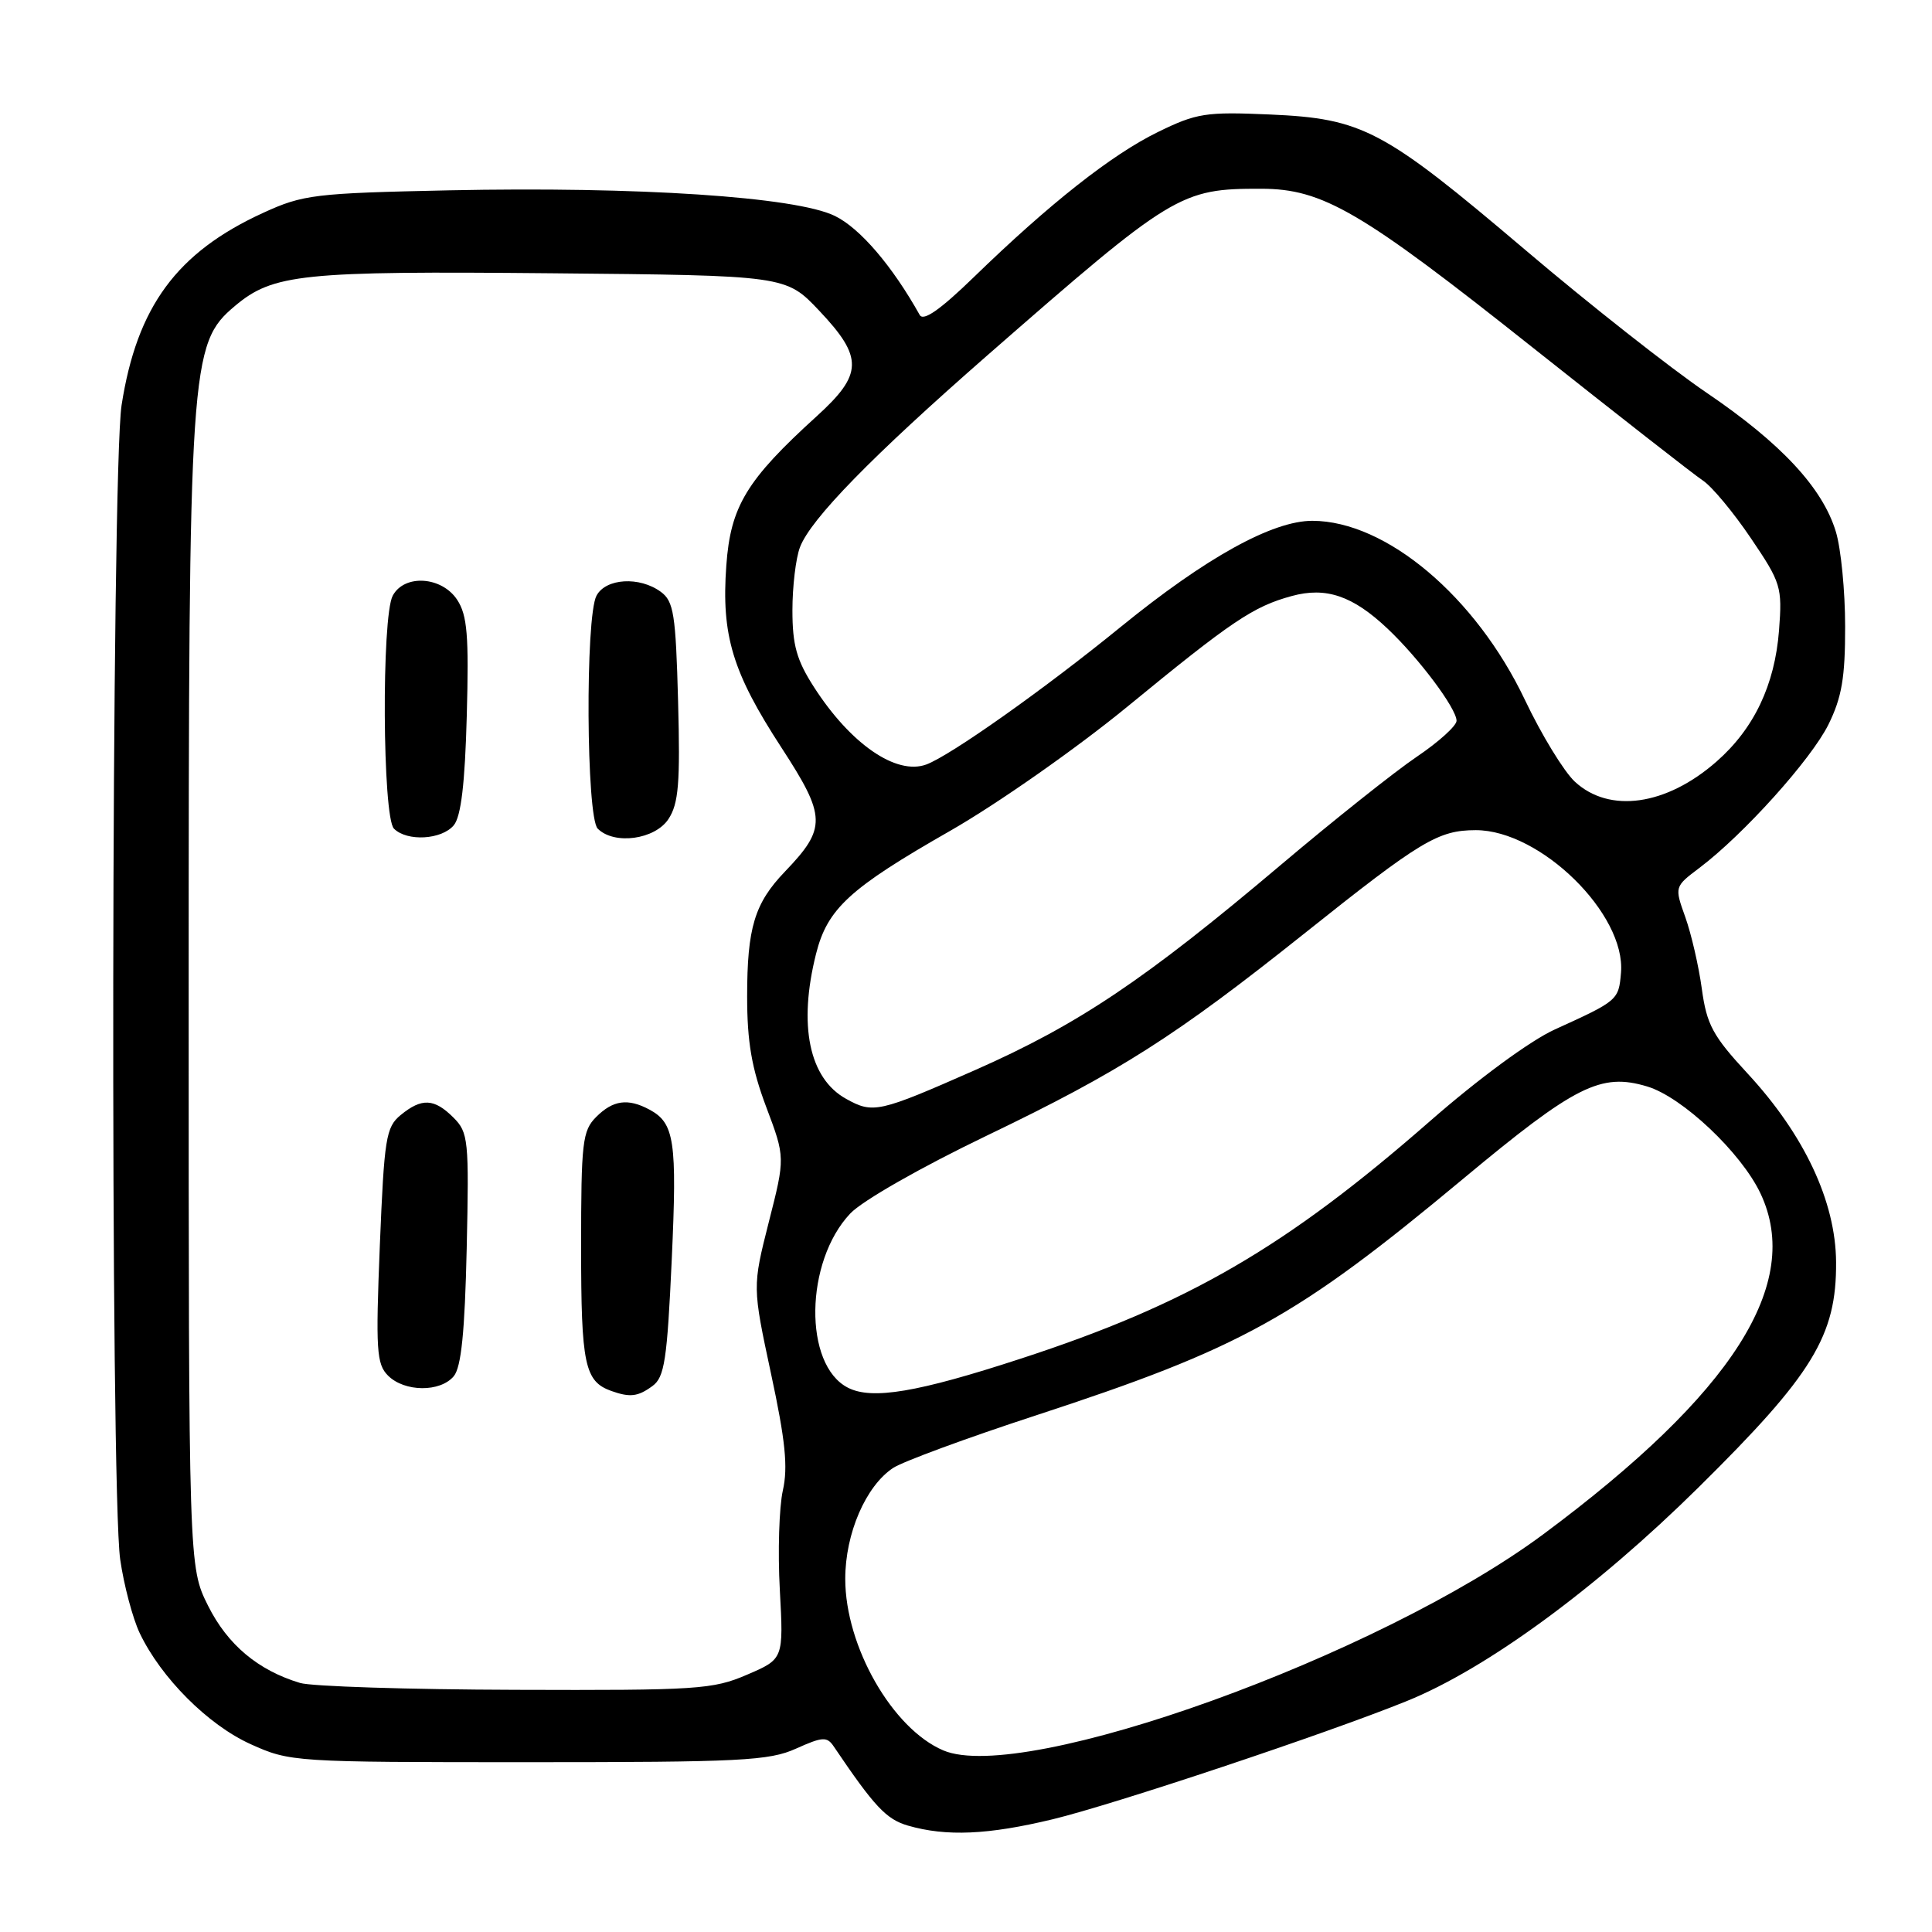 <?xml version="1.0" encoding="UTF-8" standalone="no"?>
<!DOCTYPE svg PUBLIC "-//W3C//DTD SVG 1.1//EN" "http://www.w3.org/Graphics/SVG/1.1/DTD/svg11.dtd" >
<svg xmlns="http://www.w3.org/2000/svg" xmlns:xlink="http://www.w3.org/1999/xlink" version="1.1" viewBox="0 0 256 256">
 <g >
 <path fill="currentColor"
d=" M 139.50 241.06 C 147.64 239.09 175.72 229.73 186.38 225.41 C 196.97 221.13 211.46 210.52 225.05 197.10 C 240.23 182.11 243.36 176.99 243.29 167.23 C 243.24 159.22 239.08 150.36 231.55 142.23 C 226.95 137.26 226.15 135.78 225.50 131.02 C 225.09 128.01 224.10 123.73 223.31 121.52 C 221.87 117.50 221.87 117.50 225.18 115.00 C 231.03 110.59 239.98 100.64 242.28 96.00 C 244.05 92.41 244.50 89.78 244.49 83.00 C 244.49 78.33 243.94 72.68 243.26 70.45 C 241.50 64.64 236.00 58.73 226.12 52.03 C 221.38 48.81 210.56 40.30 202.09 33.10 C 183.28 17.14 180.59 15.71 168.25 15.17 C 159.76 14.80 158.55 14.99 153.42 17.50 C 147.30 20.49 139.05 27.00 129.04 36.72 C 124.60 41.03 122.36 42.60 121.87 41.74 C 118.23 35.23 113.95 30.23 110.62 28.61 C 105.45 26.08 84.52 24.70 59.50 25.22 C 41.66 25.60 40.16 25.78 34.88 28.20 C 23.43 33.44 18.14 40.63 16.11 53.69 C 14.75 62.47 14.59 197.41 15.93 206.66 C 16.42 210.05 17.58 214.43 18.51 216.39 C 21.33 222.31 27.56 228.56 33.21 231.11 C 38.43 233.47 38.93 233.50 70.00 233.50 C 98.16 233.50 101.92 233.31 105.48 231.70 C 109.00 230.12 109.58 230.08 110.48 231.42 C 115.87 239.40 117.43 241.06 120.30 241.90 C 125.40 243.37 130.91 243.13 139.50 241.06 Z  M 125.00 231.94 C 118.25 229.08 112.00 218.15 112.00 209.21 C 112.00 203.19 114.73 196.88 118.36 194.50 C 119.65 193.66 128.08 190.55 137.10 187.60 C 164.52 178.63 171.70 174.66 193.86 156.21 C 208.75 143.81 212.12 142.12 218.25 143.96 C 222.91 145.35 230.73 152.74 233.28 158.15 C 238.90 170.08 229.65 184.61 204.52 203.28 C 182.79 219.43 135.60 236.44 125.00 231.94 Z  M 39.76 223.00 C 34.18 221.32 30.15 217.93 27.57 212.77 C 25.00 207.61 25.00 207.61 25.00 132.25 C 25.00 48.07 25.17 45.56 31.12 40.55 C 36.19 36.29 39.95 35.90 73.08 36.21 C 104.14 36.50 104.14 36.50 108.57 41.19 C 114.41 47.37 114.35 49.59 108.21 55.16 C 98.91 63.61 96.80 67.09 96.24 74.94 C 95.57 84.20 97.05 89.09 103.55 99.07 C 109.50 108.22 109.54 109.72 104.00 115.50 C 99.98 119.69 99.00 122.94 99.00 132.04 C 99.00 138.06 99.60 141.56 101.52 146.66 C 104.05 153.37 104.05 153.37 101.87 161.93 C 99.70 170.50 99.70 170.50 102.16 182.00 C 104.07 190.87 104.43 194.42 103.73 197.50 C 103.24 199.70 103.05 205.62 103.33 210.66 C 103.83 219.83 103.83 219.83 98.98 221.91 C 94.46 223.86 92.38 223.99 68.31 223.91 C 54.12 223.87 41.27 223.46 39.76 223.00 Z  M 86.46 183.65 C 88.05 182.49 88.40 180.22 89.01 166.90 C 89.73 151.14 89.38 148.81 86.04 147.02 C 83.20 145.50 81.23 145.77 79.00 148.00 C 77.17 149.83 77.00 151.33 77.00 165.31 C 77.00 180.83 77.47 183.04 81.00 184.31 C 83.48 185.19 84.53 185.07 86.46 183.65 Z  M 60.13 182.35 C 61.12 181.15 61.59 176.49 61.84 165.44 C 62.16 151.05 62.06 150.06 60.09 148.09 C 57.54 145.54 55.88 145.46 53.09 147.75 C 51.14 149.35 50.91 150.81 50.33 165.03 C 49.77 178.90 49.89 180.75 51.42 182.28 C 53.61 184.46 58.34 184.50 60.13 182.35 Z  M 60.13 109.35 C 61.09 108.19 61.61 103.83 61.85 94.83 C 62.14 84.22 61.92 81.52 60.58 79.48 C 58.54 76.37 53.58 76.05 52.04 78.93 C 50.54 81.73 50.68 108.28 52.20 109.80 C 53.94 111.54 58.53 111.27 60.13 109.35 Z  M 88.58 108.52 C 89.92 106.47 90.14 103.76 89.85 92.94 C 89.54 81.36 89.27 79.67 87.56 78.42 C 84.74 76.35 80.27 76.62 79.04 78.93 C 77.54 81.73 77.68 108.28 79.20 109.80 C 81.39 111.99 86.79 111.25 88.58 108.52 Z  M 112.36 183.88 C 106.45 180.87 106.63 167.16 112.67 160.79 C 114.28 159.09 122.07 154.65 130.77 150.47 C 148.38 142.01 155.74 137.32 172.80 123.72 C 188.27 111.38 190.55 110.01 195.55 110.00 C 204.12 110.00 215.46 121.13 214.79 128.90 C 214.48 132.53 214.38 132.61 206.00 136.42 C 202.79 137.88 195.91 142.93 189.50 148.54 C 170.33 165.31 157.38 172.82 135.22 180.04 C 121.57 184.50 115.55 185.51 112.36 183.88 Z  M 112.11 145.60 C 107.21 142.89 105.75 135.85 108.13 126.39 C 109.64 120.39 112.58 117.70 125.92 110.08 C 132.14 106.52 142.58 99.21 149.33 93.68 C 163.22 82.28 166.06 80.37 171.15 78.98 C 175.70 77.73 179.25 78.94 183.87 83.31 C 188.03 87.24 193.00 93.88 193.00 95.51 C 193.00 96.17 190.64 98.31 187.75 100.26 C 184.86 102.21 176.72 108.68 169.66 114.65 C 151.70 129.83 142.87 135.76 129.23 141.78 C 116.42 147.43 115.69 147.59 112.11 145.60 Z  M 208.67 103.57 C 207.23 102.23 204.25 97.36 202.06 92.74 C 195.55 79.05 183.68 69.04 173.91 69.01 C 168.61 69.00 159.80 73.87 148.50 83.07 C 138.34 91.35 125.93 100.12 122.74 101.30 C 118.76 102.76 112.71 98.59 107.86 91.05 C 105.56 87.48 105.00 85.48 105.00 80.87 C 105.00 77.71 105.45 73.95 106.00 72.51 C 107.42 68.77 115.49 60.51 130.79 47.12 C 155.43 25.58 156.39 24.99 167.12 25.01 C 175.28 25.02 180.35 27.99 203.00 45.98 C 214.28 54.93 224.47 62.90 225.65 63.68 C 226.83 64.46 229.69 67.89 231.99 71.30 C 236.00 77.22 236.17 77.77 235.73 83.53 C 235.17 90.76 232.42 96.55 227.45 100.91 C 220.80 106.75 213.25 107.82 208.67 103.57 Z "/>
</g>
</svg>